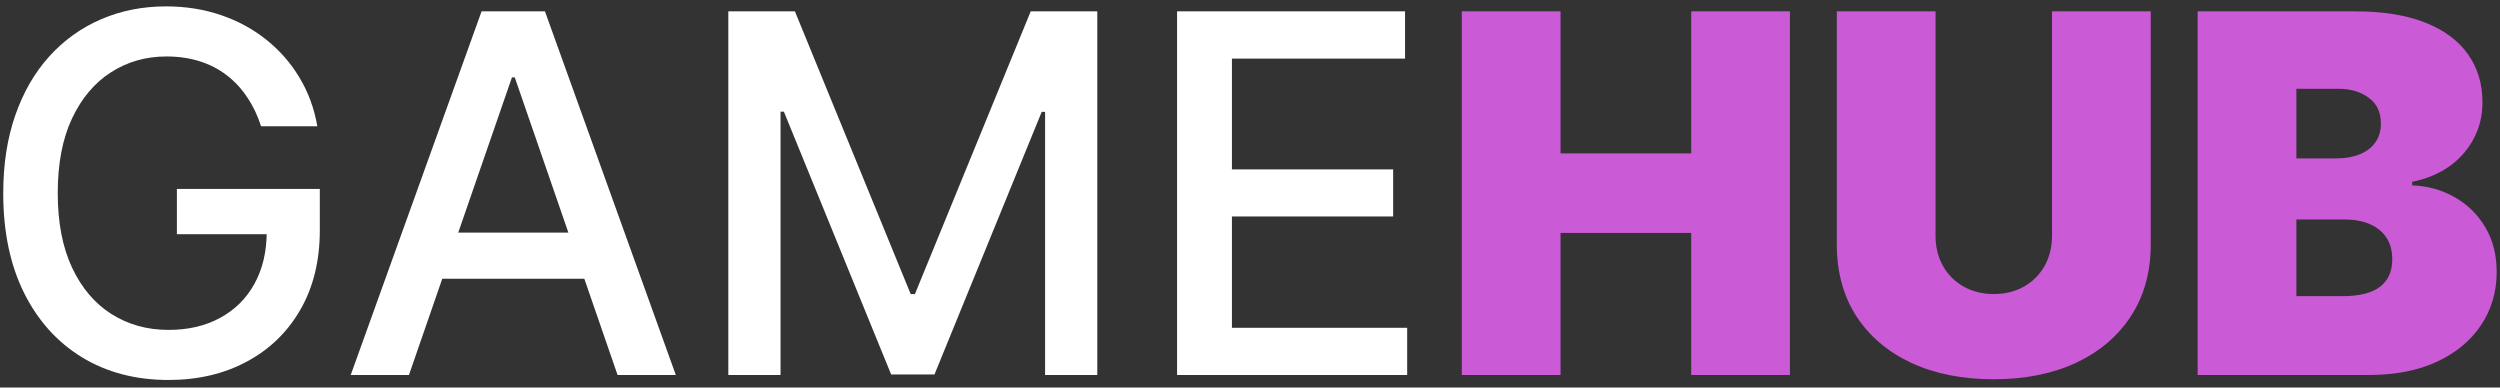 <svg width="200" height="31" viewBox="0 0 200 31" fill="none" xmlns="http://www.w3.org/2000/svg">
<rect x="0" y="0" width="200" height="31" fill="#333333" stroke="none"/>
<path d="M20.884 10.099C20.609 9.238 20.24 8.466 19.776 7.784C19.321 7.093 18.776 6.506 18.142 6.023C17.508 5.53 16.783 5.156 15.969 4.901C15.164 4.645 14.278 4.517 13.312 4.517C11.674 4.517 10.197 4.938 8.881 5.781C7.564 6.624 6.523 7.86 5.756 9.489C4.998 11.108 4.619 13.092 4.619 15.44C4.619 17.798 5.003 19.792 5.77 21.421C6.537 23.049 7.588 24.285 8.923 25.128C10.258 25.971 11.778 26.392 13.483 26.392C15.064 26.392 16.442 26.07 17.616 25.426C18.8 24.782 19.714 23.873 20.358 22.699C21.011 21.515 21.338 20.123 21.338 18.523L22.474 18.736H14.151V15.114H25.585V18.423C25.585 20.866 25.064 22.988 24.023 24.787C22.991 26.577 21.561 27.959 19.733 28.935C17.915 29.91 15.831 30.398 13.483 30.398C10.85 30.398 8.54 29.792 6.551 28.579C4.572 27.367 3.028 25.649 1.92 23.423C0.812 21.188 0.259 18.537 0.259 15.469C0.259 13.149 0.58 11.065 1.224 9.219C1.868 7.372 2.773 5.805 3.938 4.517C5.112 3.22 6.49 2.23 8.071 1.548C9.662 0.857 11.4 0.511 13.284 0.511C14.856 0.511 16.319 0.743 17.673 1.207C19.037 1.671 20.249 2.33 21.31 3.182C22.38 4.034 23.265 5.047 23.966 6.222C24.667 7.386 25.14 8.679 25.386 10.099H20.884ZM32.716 30H28.057L38.526 0.909H43.597L54.065 30H49.406L41.182 6.193H40.955L32.716 30ZM33.497 18.608H48.611V22.301H33.497V18.608ZM58.266 0.909H63.593L72.854 23.523H73.195L82.457 0.909H87.783V30H83.607V8.949H83.337L74.758 29.957H71.292L62.712 8.935H62.443V30H58.266V0.909ZM94.165 30V0.909H112.403V4.688H98.554V13.551H111.452V17.315H98.554V26.222H112.574V30H94.165Z" fill="white"/>
<path d="M116.945 30V0.909H124.843V12.273H135.298V0.909H143.195V30H135.298V18.636H124.843V30H116.945ZM164.161 0.909H172.059V19.546C172.059 21.761 171.529 23.679 170.468 25.298C169.417 26.908 167.949 28.153 166.065 29.034C164.18 29.905 161.993 30.341 159.502 30.341C156.993 30.341 154.796 29.905 152.911 29.034C151.027 28.153 149.559 26.908 148.508 25.298C147.466 23.679 146.945 21.761 146.945 19.546V0.909H154.843V18.864C154.843 19.763 155.042 20.568 155.44 21.278C155.837 21.979 156.387 22.528 157.087 22.926C157.798 23.324 158.603 23.523 159.502 23.523C160.411 23.523 161.216 23.324 161.917 22.926C162.618 22.528 163.167 21.979 163.565 21.278C163.962 20.568 164.161 19.763 164.161 18.864V0.909ZM175.812 30V0.909H188.426C190.642 0.909 192.503 1.207 194.009 1.804C195.524 2.401 196.665 3.243 197.432 4.332C198.208 5.421 198.597 6.705 198.597 8.182C198.597 9.252 198.36 10.227 197.886 11.108C197.422 11.989 196.769 12.727 195.926 13.324C195.083 13.911 194.098 14.318 192.972 14.546V14.829C194.222 14.877 195.358 15.194 196.381 15.781C197.403 16.359 198.218 17.159 198.824 18.182C199.43 19.195 199.733 20.388 199.733 21.761C199.733 23.352 199.316 24.768 198.483 26.009C197.659 27.249 196.485 28.224 194.96 28.935C193.436 29.645 191.617 30 189.506 30H175.812ZM183.71 23.693H187.403C188.729 23.693 189.723 23.447 190.386 22.954C191.049 22.453 191.381 21.714 191.381 20.739C191.381 20.057 191.224 19.479 190.912 19.006C190.599 18.532 190.154 18.172 189.577 17.926C189.009 17.68 188.322 17.557 187.517 17.557H183.71V23.693ZM183.71 12.671H186.949C187.64 12.671 188.251 12.562 188.781 12.344C189.312 12.126 189.723 11.813 190.017 11.406C190.32 10.99 190.472 10.483 190.472 9.886C190.472 8.987 190.15 8.3 189.506 7.827C188.862 7.344 188.047 7.102 187.062 7.102H183.71V12.671Z" fill="#CB5AD6"/>
</svg>
